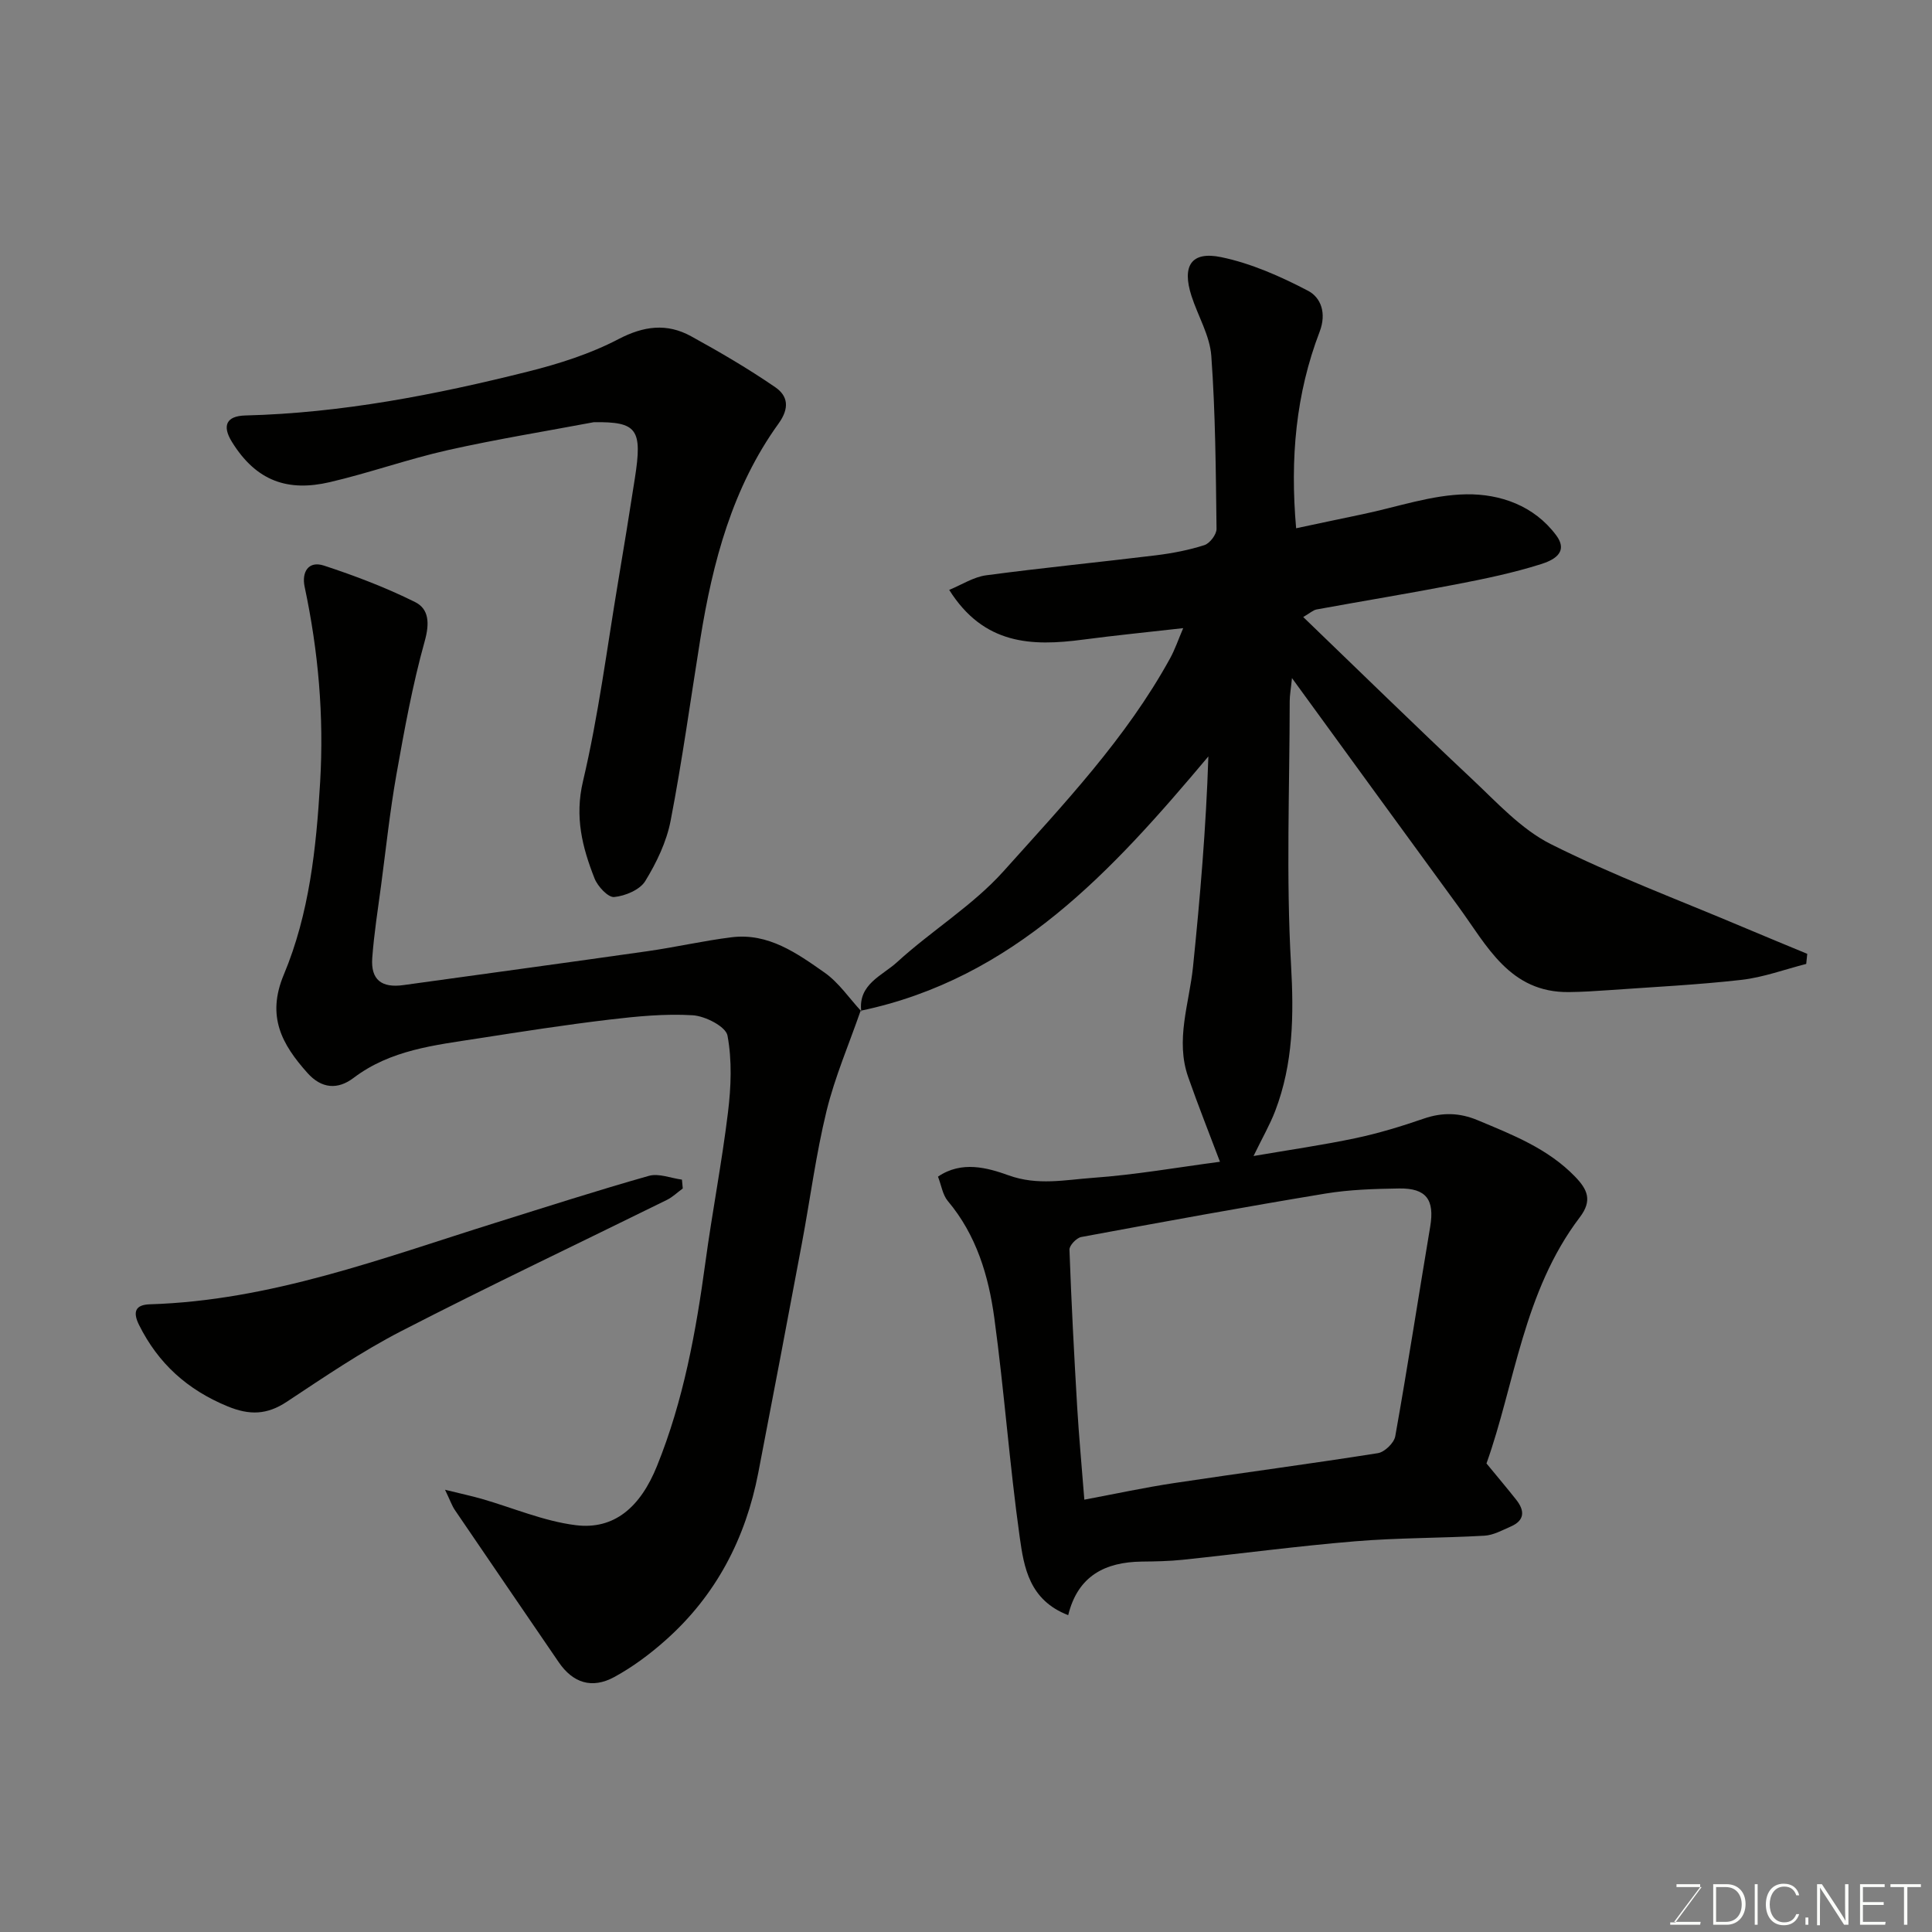 <svg enable-background="new 0 0 400 400" viewBox="0 0 400 400" xmlns="http://www.w3.org/2000/svg"><rect x="0" y="0" width="400" height="400" fill="#808080" stroke="none"/><path d="m178.32 209.42c-.72-5.66 4.36-7.42 7.39-10.2 7.13-6.53 15.66-11.71 22.06-18.84 12.44-13.88 25.38-27.51 34.47-44.05 1.02-1.85 1.7-3.88 2.73-6.28-7.24.82-14.01 1.49-20.76 2.38-10.59 1.4-20.52 1.1-27.69-10.3 2.59-1.06 5.04-2.67 7.65-3.02 11.7-1.56 23.45-2.71 35.16-4.14 3.39-.42 6.79-1.07 10.03-2.11 1.12-.36 2.53-2.21 2.51-3.37-.15-11.93-.22-23.89-1.08-35.78-.3-4.23-2.77-8.28-4.11-12.45-2-6.2-.06-9.31 6.15-8.02 6.23 1.29 12.3 3.99 17.98 6.96 2.66 1.39 3.89 4.61 2.4 8.5-4.9 12.79-6.14 26.14-4.86 40.67 4.69-.99 9.2-1.96 13.73-2.9 7.18-1.49 14.34-4.03 21.54-4.13 6.93-.09 13.97 2.31 18.56 8.47 2.81 3.77-.99 5.3-3.14 5.99-5.72 1.81-11.64 3.04-17.55 4.18-9.61 1.86-19.27 3.44-28.9 5.2-.74.14-1.39.77-2.77 1.57 11.72 11.28 23.21 22.53 34.93 33.53 5.15 4.83 10.16 10.38 16.3 13.47 12.9 6.48 26.51 11.56 39.83 17.2 4.42 1.87 8.86 3.69 13.29 5.53-.07.7-.14 1.4-.21 2.09-4.47 1.14-8.87 2.78-13.41 3.3-9.16 1.04-18.39 1.48-27.59 2.14-2.71.19-5.42.36-8.13.39-12.29.14-16.97-9.63-22.89-17.72-11.28-15.42-22.5-30.88-34.45-47.29-.24 2.38-.47 3.58-.47 4.77-.02 18.17-.76 36.38.27 54.48.6 10.53.48 20.56-3.28 30.39-1.09 2.84-2.63 5.5-4.48 9.31 7.59-1.3 14.42-2.28 21.15-3.7 4.76-1.01 9.46-2.44 14.06-4.03 3.87-1.34 7.43-1.26 11.2.32 7.24 3.03 14.53 5.86 20.16 11.68 2.55 2.64 3.65 4.91.97 8.43-11.7 15.4-13.46 34.62-19.31 50.95 2.33 2.84 4.29 5.15 6.16 7.52 1.78 2.25 1.79 4.27-1.13 5.54-1.77.77-3.61 1.8-5.46 1.9-8.92.51-17.89.42-26.79 1.16-11.93.99-23.81 2.58-35.72 3.83-2.8.29-5.63.34-8.45.37-7.52.1-13.21 2.91-15.21 11.09-8.08-3.11-9.16-9.93-10.03-16.09-2.12-15.1-3.21-30.34-5.27-45.45-1.19-8.73-3.71-17.18-9.63-24.21-1.07-1.28-1.33-3.24-2.03-5.04 4.92-3.36 10.27-1.83 14.62-.27 6.01 2.17 11.71.93 17.44.52 8.81-.63 17.56-2.17 26.32-3.33-2.16-5.73-4.49-11.57-6.57-17.51-2.71-7.71.21-15.23.99-22.84 1.47-14.39 2.7-28.81 3.18-43.57-19.91 23.68-40.22 46.01-72.02 52.66zm46.18 101.07c6.44-1.21 12.5-2.52 18.61-3.44 14.05-2.12 28.14-3.97 42.17-6.19 1.39-.22 3.34-2.11 3.59-3.48 2.58-14.45 4.81-28.96 7.24-43.43.93-5.54-.79-7.98-6.45-7.89-5.1.08-10.25.23-15.27 1.06-16.88 2.79-33.71 5.87-50.53 8.99-.98.18-2.48 1.75-2.44 2.63.39 10.87.96 21.73 1.6 32.59.36 6.06.93 12.11 1.48 19.16z" fill="#010100"/><path d="m178.18 209.26c-2.39 6.9-5.32 13.68-7.05 20.74-2.2 9.01-3.39 18.26-5.1 27.39-2.97 15.86-5.98 31.71-9.04 47.55-2.62 13.57-8.72 25.31-19.09 34.56-3.27 2.92-6.87 5.61-10.7 7.7-4.67 2.55-8.61 1.2-11.51-3.04-7.17-10.5-14.36-21-21.51-31.52-.6-.88-.95-1.93-2.04-4.2 3.32.82 5.44 1.27 7.52 1.86 6.51 1.87 12.9 4.64 19.53 5.47 8.01 1 13.41-3.77 16.83-12.24 5.49-13.57 8.07-27.79 10.03-42.2 1.4-10.36 3.41-20.64 4.67-31.02.64-5.25.86-10.76-.1-15.9-.34-1.86-4.6-4.05-7.19-4.21-5.72-.35-11.55.22-17.28.9-9.09 1.08-18.14 2.49-27.19 3.9-8.99 1.4-18.1 2.36-25.76 8.17-3.27 2.48-6.63 2.25-9.55-1.03-5.29-5.92-8.51-11.71-4.89-20.35 5.27-12.6 6.71-26.1 7.52-39.82.81-13.79-.37-27.13-3.21-40.49-.64-3.01.76-5.44 4-4.38 6.43 2.11 12.82 4.54 18.87 7.55 2.89 1.44 3.02 4.41 2 8.07-2.53 9.06-4.22 18.38-5.87 27.66-1.34 7.57-2.15 15.23-3.16 22.86-.67 5.03-1.47 10.05-1.84 15.1-.33 4.52 1.94 6.25 6.48 5.61 16.84-2.34 33.7-4.62 50.54-7.02 5.82-.83 11.57-2.16 17.39-2.88 7.59-.94 13.51 3.3 19.23 7.31 2.95 2.07 5.1 5.3 7.61 8.01 0 .05-.14-.11-.14-.11z" fill="#010100"/><path d="m122.95 87.41c-10.09 1.9-20.25 3.54-30.26 5.79-8.23 1.85-16.23 4.72-24.44 6.63-8.57 1.99-15.17-.13-20.25-8.37-2.07-3.36-1.1-5.34 2.79-5.44 19.89-.5 39.29-4.27 58.49-9.08 6.43-1.61 12.92-3.67 18.75-6.72 5.27-2.75 10.04-3.35 15.04-.61 5.95 3.27 11.85 6.72 17.44 10.56 2.59 1.78 3.03 4.27.67 7.54-9.56 13.26-13.62 28.66-16.18 44.54-2.02 12.56-3.74 25.17-6.15 37.65-.84 4.37-2.91 8.69-5.26 12.52-1.11 1.81-4.15 3.08-6.43 3.3-1.26.12-3.42-2.2-4.07-3.86-2.53-6.43-4.14-12.7-2.39-20.1 3.21-13.62 4.97-27.58 7.29-41.4 1.19-7.08 2.34-14.16 3.44-21.26 1.62-10.29.48-11.8-8.48-11.69z" fill="#010100"/><path d="m141.36 246.06c-1.1.8-2.11 1.79-3.31 2.38-18.33 9.04-36.8 17.79-54.97 27.15-8.23 4.24-15.96 9.51-23.7 14.63-4.1 2.71-7.68 2.83-12.26.95-8.32-3.43-14.35-8.86-18.33-16.85-1.4-2.81-.67-4.19 2.24-4.28 25.02-.76 48.14-9.55 71.6-16.89 10.55-3.3 21.07-6.69 31.71-9.7 2.05-.58 4.56.48 6.85.78.05.61.11 1.22.17 1.83z" fill="#010100"/><g fill="#fbfcfa"><path d="m346.9 398 5.4-7.3h-5.2v-.6h4.9v.6l-5.4 7.2h5.5l-.1.6h-6.2v-.5z"/><path d="m354.7 390.1h2.8c2.3 0 3.9 1.6 3.9 4.1s-1.6 4.3-3.9 4.3h-2.8zm.6 7.8h2c2.2 0 3.3-1.6 3.3-3.6 0-1.8-1-3.6-3.3-3.6h-2z"/><path d="m363.9 390.1v8.4h-.6v-8.4z"/><path d="m372.5 396.3c-.4 1.3-1.4 2.3-3.2 2.3-2.4 0-3.7-1.9-3.7-4.3 0-2.3 1.2-4.3 3.7-4.3 1.8 0 2.9 1 3.2 2.4h-.6c-.4-1.1-1.1-1.8-2.5-1.8-2.1 0-3 1.9-3 3.7s.9 3.7 3 3.7c1.4 0 2.1-.7 2.5-1.7z"/><path d="m373.8 398.5v-1.5h.6v1.5z"/><path d="m376.2 398.5v-8.4h1c1.3 2 4.4 6.6 4.9 7.6-.1-1.2-.1-2.4-.1-3.8v-3.8h.7v8.4h-.9c-1.2-1.9-4.4-6.8-5-7.7.1 1.1 0 2.3 0 3.9v3.9h-.6z"/><path d="m390 394.4h-4.3v3.5h4.7l-.1.6h-5.2v-8.4h5.1v.6h-4.5v3.1h4.3z"/><path d="m394.2 390.7h-2.8v-.6h6.3v.6h-2.8v7.8h-.7z"/></g></svg>